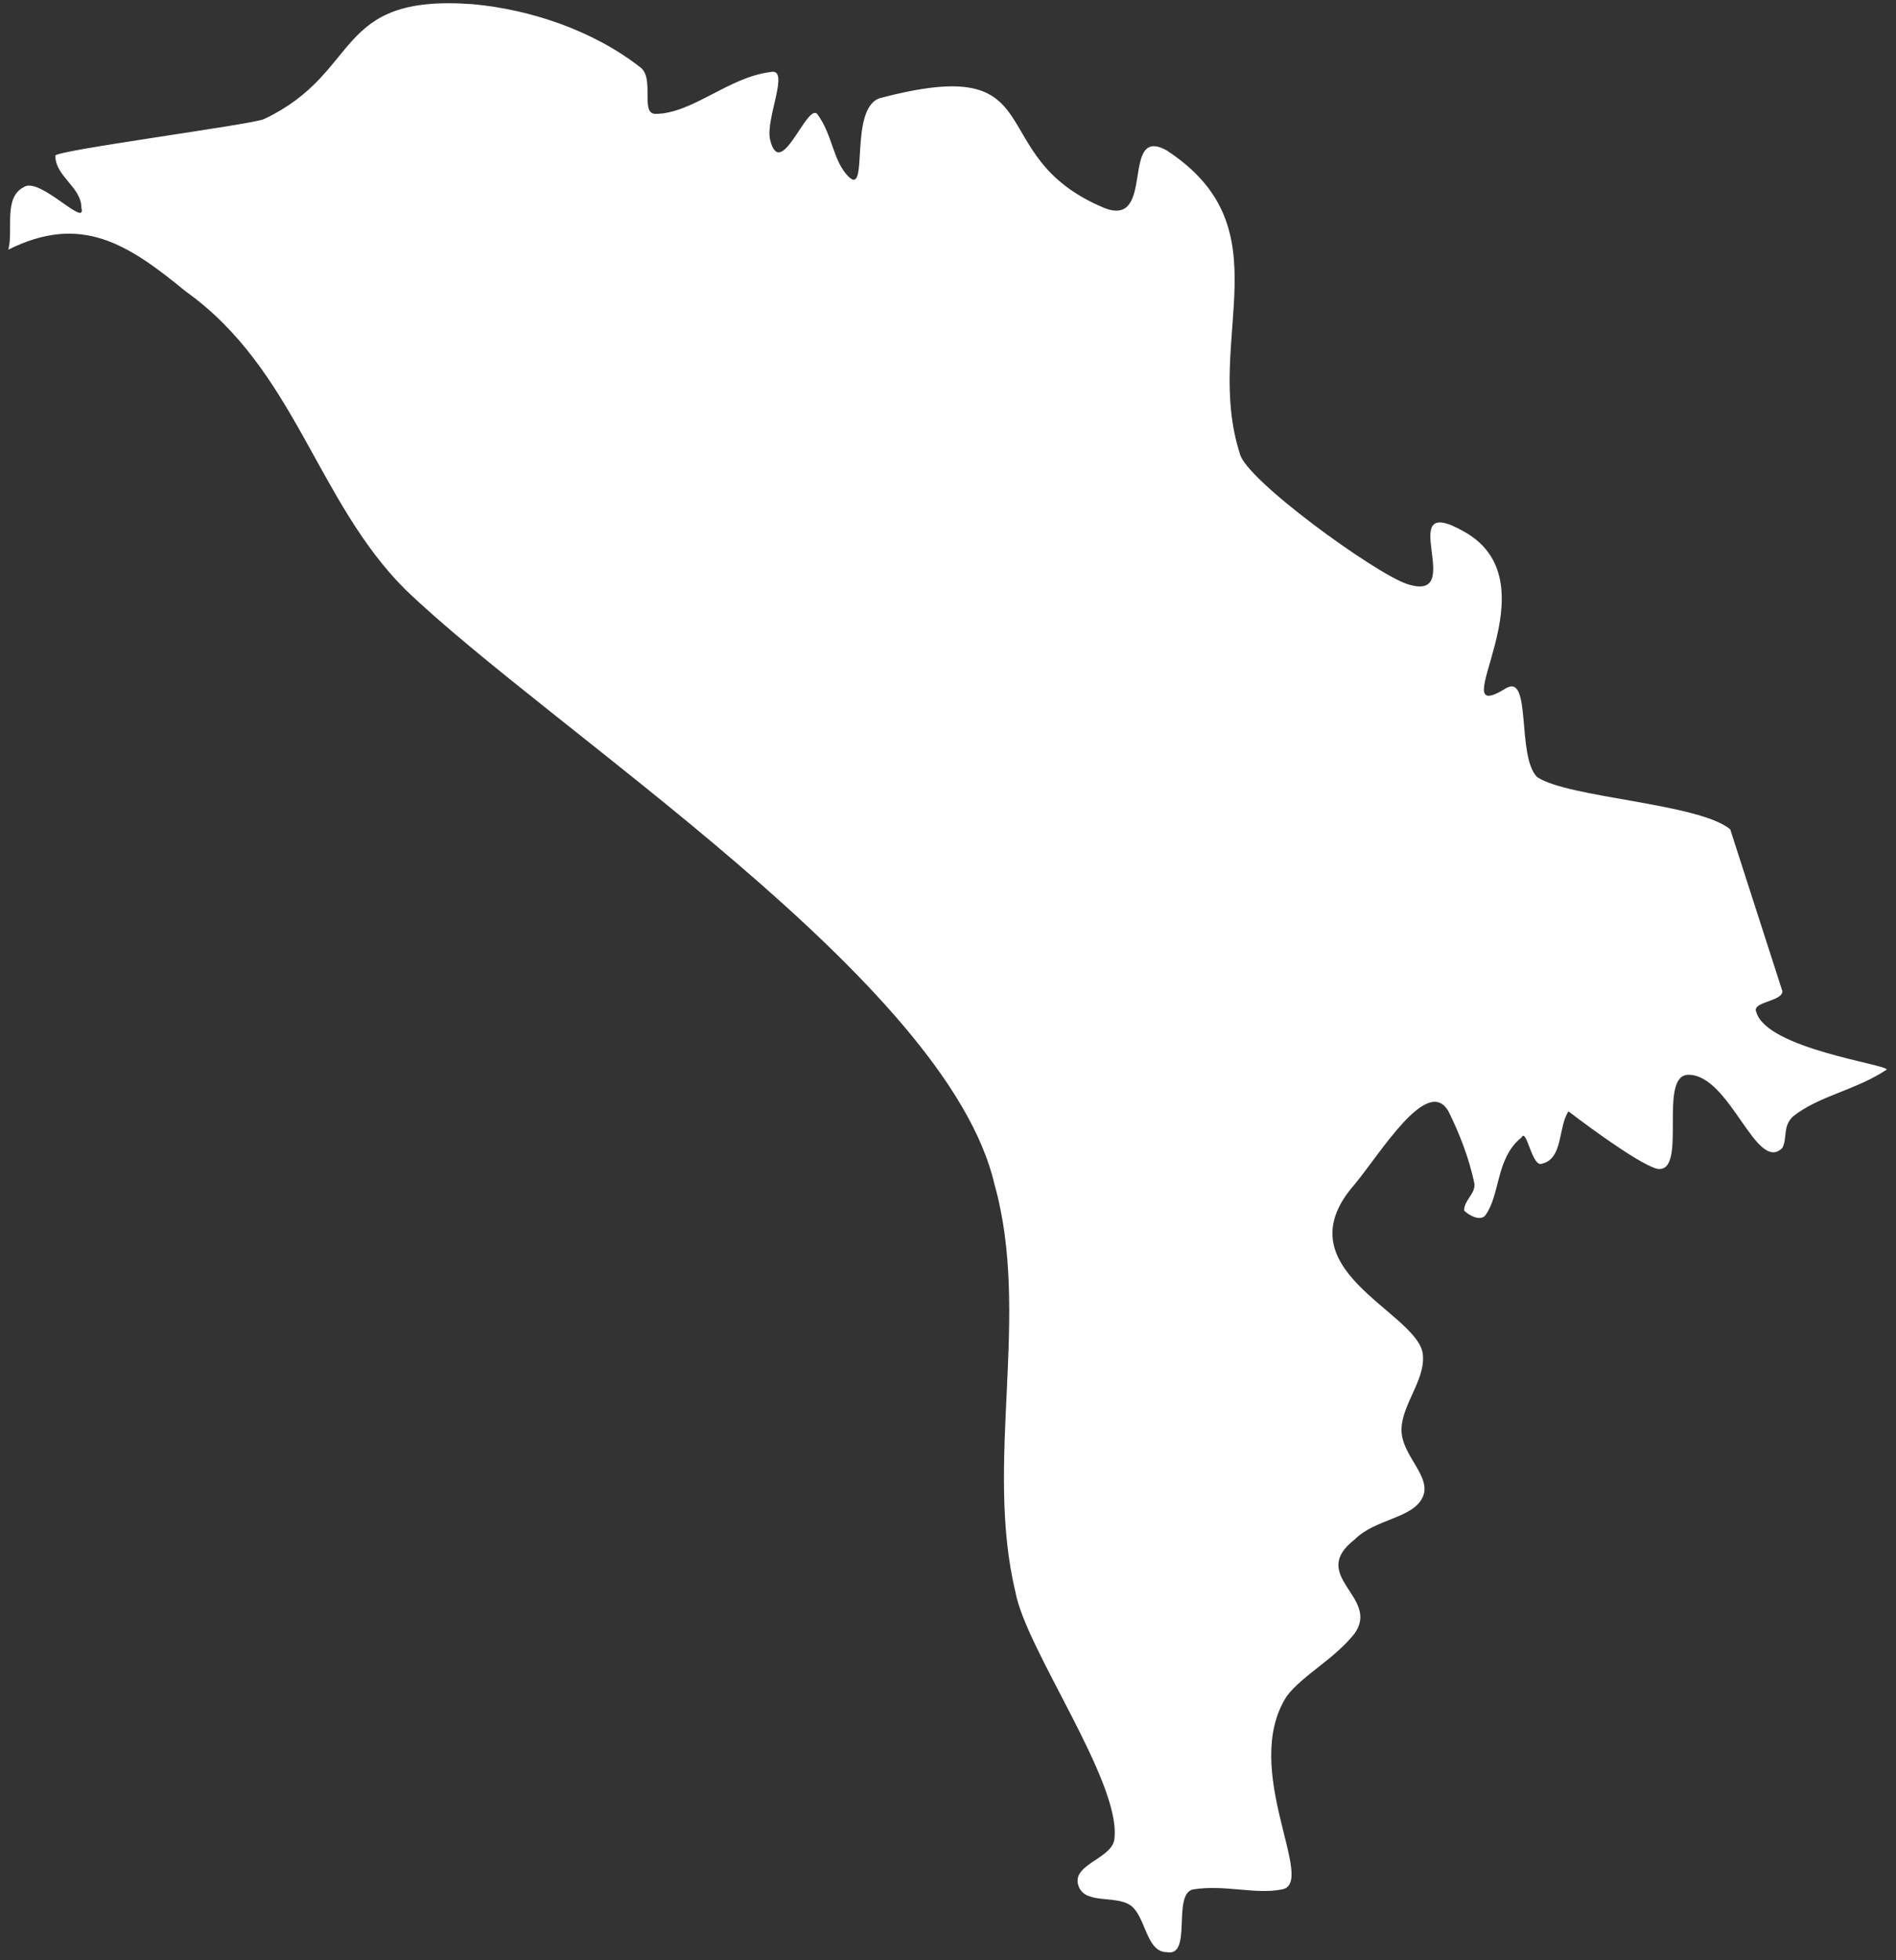 <?xml version="1.0" encoding="UTF-8" standalone="no"?>
<svg width="120px" height="124px" viewBox="0 0 120 124" version="1.1" xmlns="http://www.w3.org/2000/svg" xmlns:xlink="http://www.w3.org/1999/xlink">
    <rect x="0" y="0" width="120" height="124" fill="#333333" stroke="none"/>
    <!-- Generator: Sketch 3.6 (26304) - http://www.bohemiancoding.com/sketch -->
    <title>md</title>
    <desc>Created with Sketch.</desc>
    <defs></defs>
    <g id="Page-1" stroke="none" stroke-width="1" fill="none" fill-rule="evenodd">
        <g id="Group" transform="translate(-465, -288)" fill="#FFFFFF">
            <path d="M465.529,303.792 C470.153,301.48 473.125,303.462 476.757,306.435 C483.692,311.39 485.013,319.649 490.627,325.265 C499.874,334.185 524.972,350.042 527.944,362.926 C530.256,371.184 527.284,380.434 529.265,388.693 C529.926,392.327 535.87,400.586 535.54,404.22 C535.54,405.541 532.898,405.872 533.228,407.193 C533.558,408.515 535.54,407.854 536.53,408.515 C537.521,409.175 537.521,411.488 538.842,411.488 C540.493,411.818 539.172,407.854 540.493,407.523 C542.475,407.193 544.456,407.854 546.107,407.523 C548.419,407.193 543.465,399.925 546.438,395.3 C547.428,393.979 549.41,392.988 550.731,391.336 C552.382,389.024 547.759,387.702 550.731,385.39 C552.052,384.068 554.363,384.068 555.024,382.747 C555.684,381.425 553.703,380.104 553.703,378.452 C553.703,376.8 555.354,375.149 555.024,373.497 C554.363,370.854 546.107,368.211 550.731,362.926 C552.382,360.943 555.354,355.988 556.675,358.301 C557.335,359.622 557.996,361.274 558.326,362.926 C558.326,363.586 557.666,363.917 557.666,364.577 C557.996,364.908 558.656,365.238 558.987,364.908 C559.977,363.586 559.647,361.274 561.298,359.952 C561.629,359.292 561.959,361.935 562.619,361.604 C563.94,361.274 563.61,359.292 564.27,358.301 C564.27,358.301 568.564,361.604 569.885,361.935 C571.866,362.265 569.885,355.988 571.866,355.988 C574.508,355.988 576.159,362.265 577.81,360.613 C578.14,359.952 577.81,359.292 578.471,358.631 C580.122,357.31 582.434,356.979 584.415,355.658 C584.415,355.327 576.82,354.336 576.159,352.024 C575.829,351.363 577.81,351.363 577.81,350.702 L574.508,340.461 C572.526,338.81 564.27,338.479 562.289,337.158 C560.968,335.836 561.959,330.551 560.308,331.542 C556.015,334.185 563.61,324.935 557.666,321.631 C553.042,318.988 557.996,326.256 554.033,324.935 C552.052,324.274 543.796,318.328 543.465,316.676 C541.154,309.408 546.438,302.471 538.842,297.515 C535.87,295.864 538.182,302.471 534.879,301.149 C526.954,297.846 531.907,291.239 520.679,294.212 C518.698,294.873 520.019,300.489 518.698,299.167 C517.707,298.176 517.707,296.524 516.716,295.203 C516.056,294.542 514.404,299.497 513.744,296.855 C513.414,295.533 515.065,292.23 513.744,292.56 C511.102,292.89 508.79,295.203 506.479,295.203 C505.488,295.203 506.479,292.89 505.488,292.23 C502.516,289.917 498.553,288.596 494.92,288.265 C486.004,287.605 487.985,292.56 481.711,295.533 C481.05,295.864 468.501,297.515 468.501,297.846 C468.501,299.167 470.153,299.828 470.153,301.149 C470.483,302.471 467.511,299.167 466.52,299.828 C465.199,300.489 465.859,302.471 465.529,303.792 L465.529,303.792 Z" id="md"></path>
        </g>
    </g>
</svg>